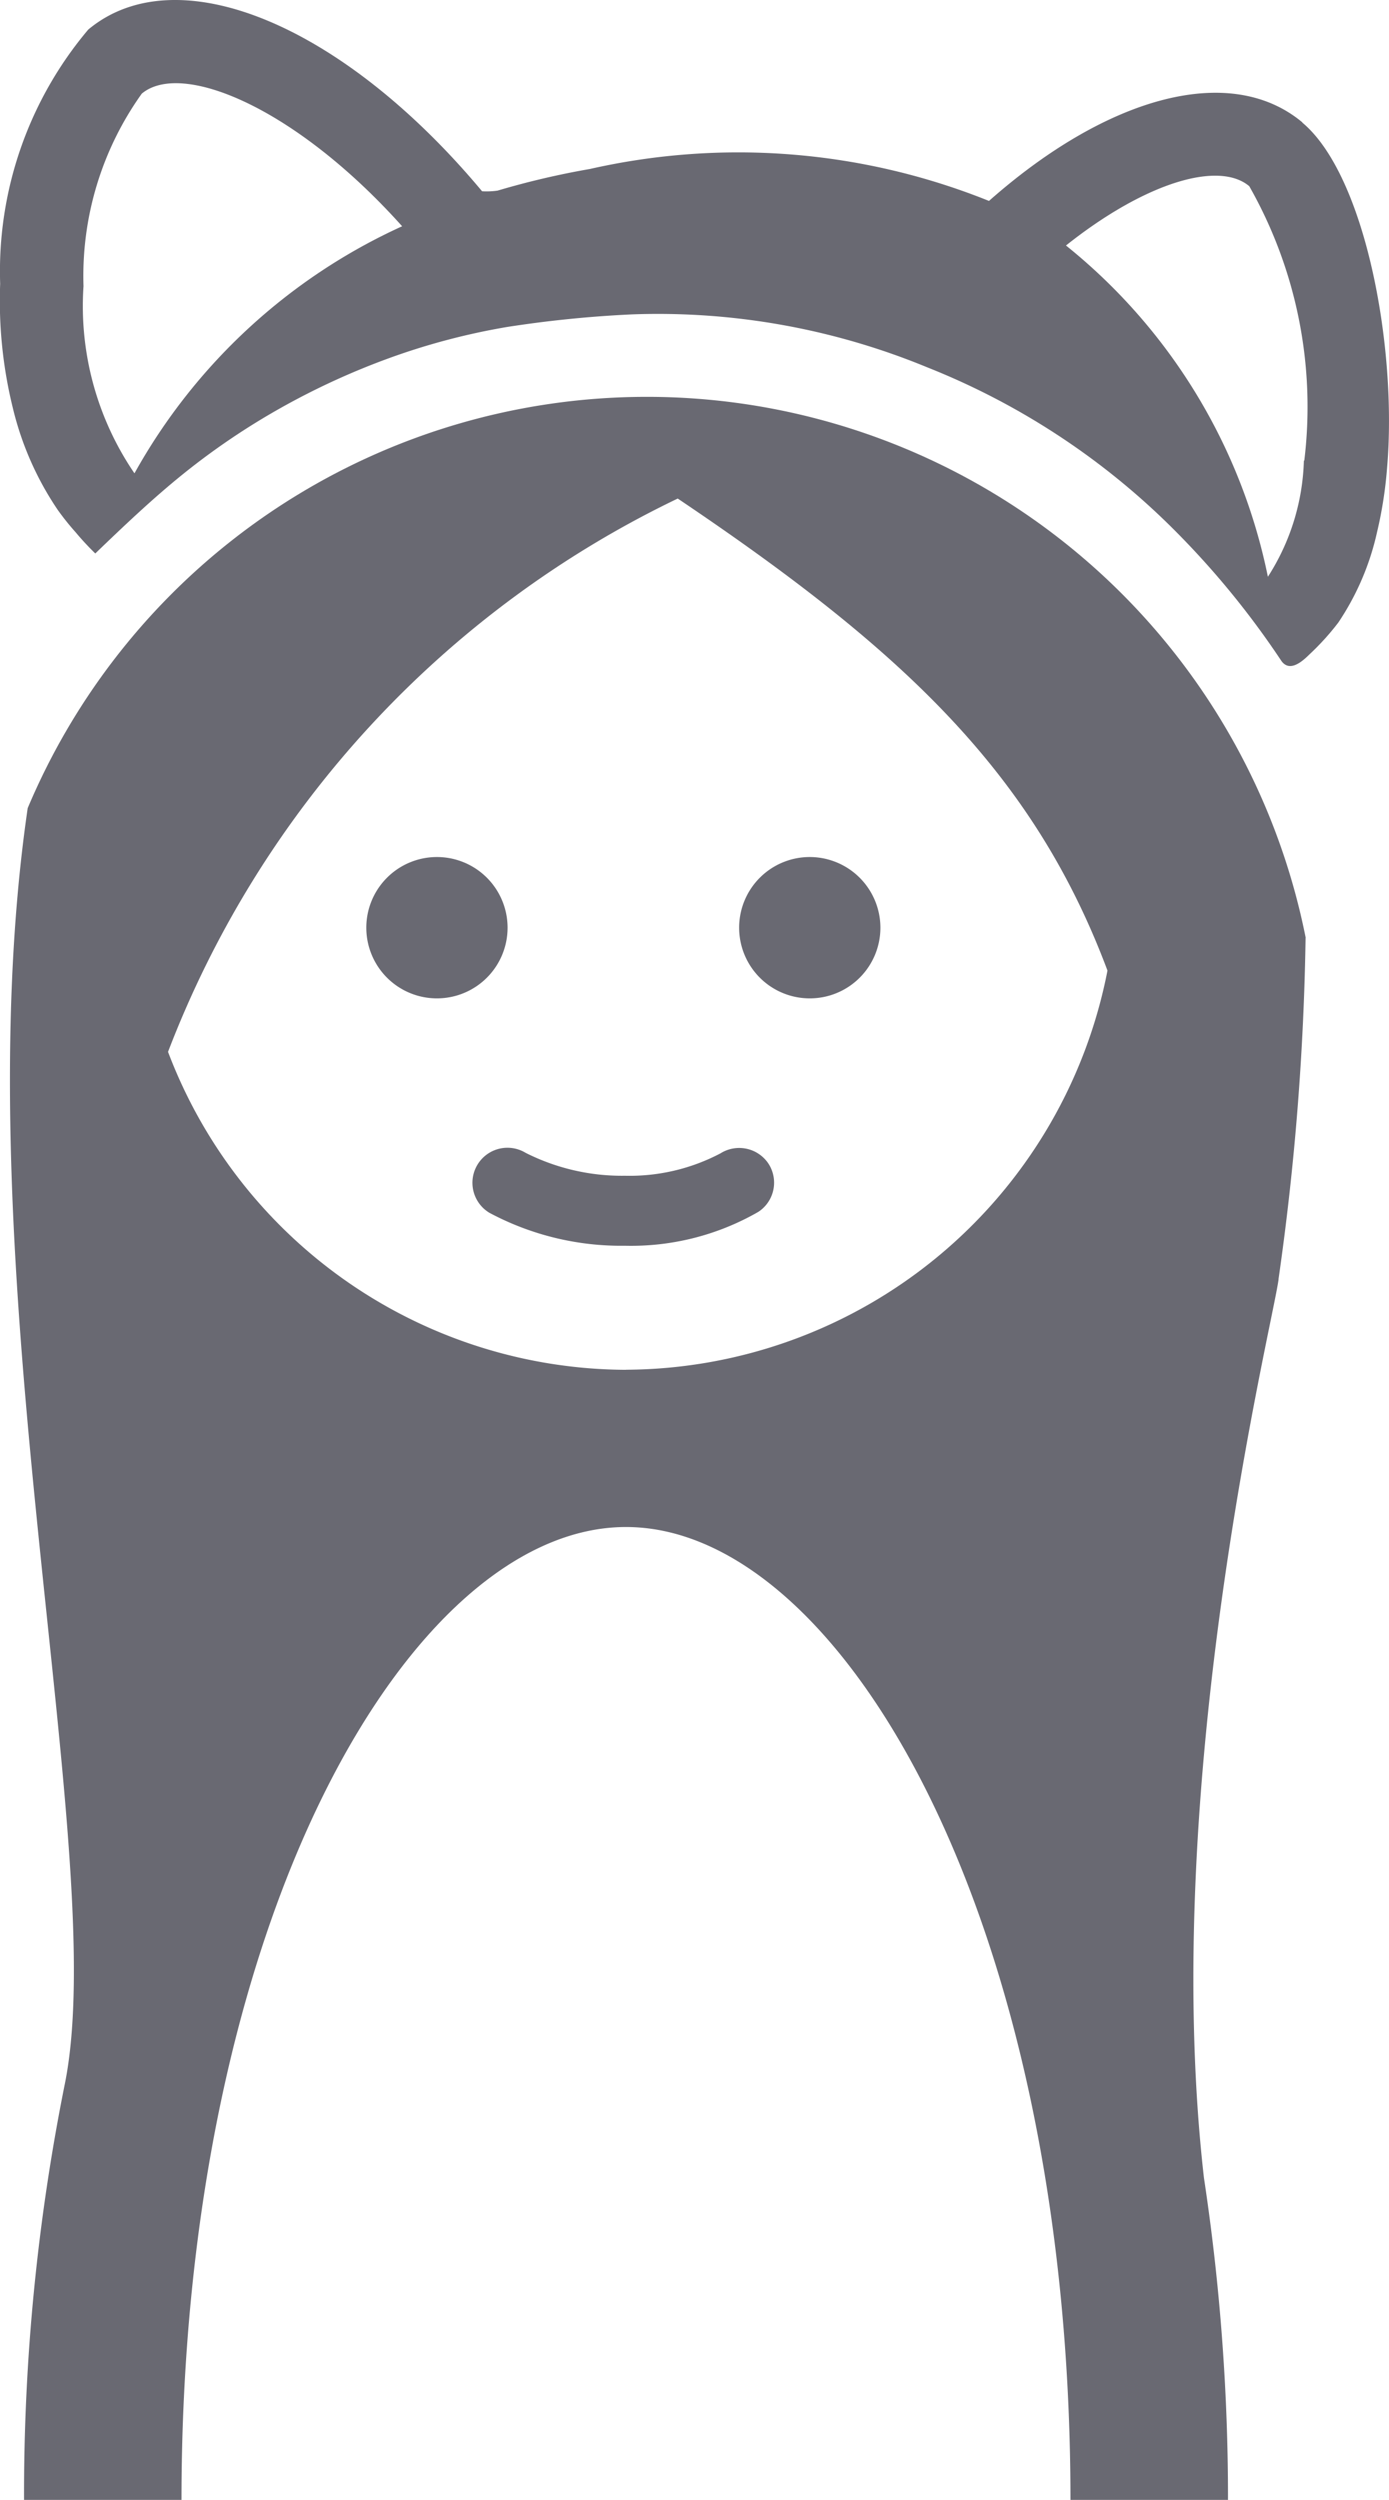 <svg xmlns="http://www.w3.org/2000/svg" width="16.4" height="29.499" viewBox="0 0 16.4 29.499">
  <g id="Group_77" data-name="Group 77" transform="translate(-5040.009 820.248)">
    <path id="Path_50" data-name="Path 50" d="M300.435,203.861a.834.834,0,1,1-.834-.835.834.834,0,0,1,.834.835" transform="translate(4745.567 -1013.161)" fill="#696972"/>
    <path id="Path_51" data-name="Path 51" d="M375.7,203.861a.834.834,0,1,1-.835-.835.835.835,0,0,1,.835.835" transform="translate(4674.704 -1013.161)" fill="#696972"/>
    <path id="Path_52" data-name="Path 52" d="M323.706,261.828a.415.415,0,0,0-.569-.128,2.3,2.3,0,0,1-1.129.265,2.525,2.525,0,0,1-1.174-.271.413.413,0,0,0-.427.708,3.3,3.3,0,0,0,1.6.389,3.015,3.015,0,0,0,1.576-.4A.412.412,0,0,0,323.706,261.828Z" transform="translate(4725.38 -1068.339)" fill="#696972"/>
    <path id="Path_53" data-name="Path 53" d="M242.238,116.652a7.932,7.932,0,0,0-15.089-1.528c-.8,5.486.989,12.343.438,15.057a24.511,24.511,0,0,0-.481,4.906h1.859c0-6.866,2.714-11.48,5.248-11.48s5.248,4.613,5.248,11.48h1.86a25.182,25.182,0,0,0-.284-3.8c-.531-4.657.8-10.018.881-10.6,0,0,0-.008,0-.008h0a31.535,31.535,0,0,0,.319-4.023Zm-8.025,5.1A5.806,5.806,0,0,1,228.806,118a12,12,0,0,1,6.018-6.529c2.659,1.788,4.2,3.237,5.074,5.57a5.819,5.819,0,0,1-5.684,4.71Z" transform="translate(4813.187 -925.836)" fill="#696972"/>
    <path id="Path_54" data-name="Path 54" d="M240.291,31.747c-.848-.708-2.3-.31-3.7.927a7.935,7.935,0,0,0-4.712-.377,9.6,9.6,0,0,0-1.089.255.892.892,0,0,1-.184.008c-1.652-1.977-3.607-2.778-4.65-1.908a4.42,4.42,0,0,0-1.04,3,5.277,5.277,0,0,0,.15,1.467,3.664,3.664,0,0,0,.529,1.2,3.071,3.071,0,0,0,.212.265,3.3,3.3,0,0,0,.232.25c.335-.322.672-.643,1.034-.935a8.37,8.37,0,0,1,1.157-.783,8.645,8.645,0,0,1,1.287-.59,7.97,7.97,0,0,1,1.387-.365,13.717,13.717,0,0,1,1.467-.148,8.336,8.336,0,0,1,3.487.623,8.611,8.611,0,0,1,2.928,1.928,10.053,10.053,0,0,1,1.252,1.53c.1.154.256.011.341-.073a3.021,3.021,0,0,0,.336-.371,3.118,3.118,0,0,0,.457-1.064,4.917,4.917,0,0,0,.119-.759c.123-1.43-.258-3.457-1-4.077ZM226.5,35.886a3.5,3.5,0,0,1-.6-2.206,3.7,3.7,0,0,1,.688-2.272c.47-.393,1.816.162,3.074,1.565a6.869,6.869,0,0,0-3.159,2.913Zm13.809-.146a2.667,2.667,0,0,1-.425,1.369A6.733,6.733,0,0,0,237.5,33.2c.944-.75,1.807-1,2.164-.7a5.268,5.268,0,0,1,.65,3.237Z" transform="translate(4815.095 -850.551)" fill="#696972"/>
  </g>
</svg>
